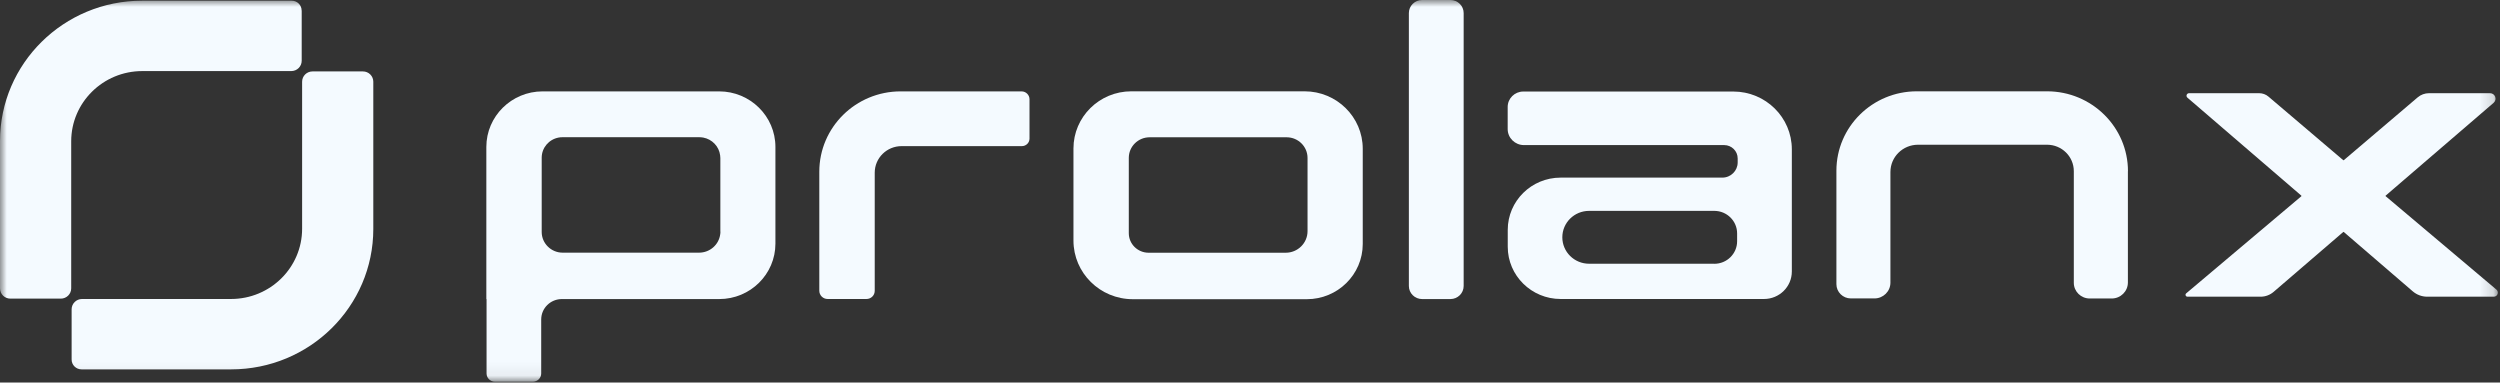 <svg width="183" height="28" viewBox="0 0 183 28" fill="none" xmlns="http://www.w3.org/2000/svg">
<rect x="0" y="0" width="183" height="28" fill="#333333" stroke="none"/>
<g clip-path="url(#clip0_646_2517)">
<mask id="mask0_646_2517" style="mask-type:luminance" maskUnits="userSpaceOnUse" x="0" y="0" width="183" height="28">
<path d="M182.84 0H0V27.939H182.84V0Z" fill="white"/>
</mask>
<g mask="url(#mask0_646_2517)">
<path d="M106.171 0H104.099C103.563 0 103.129 0.429 103.129 0.957V20.934C103.129 21.462 103.563 21.891 104.099 21.891H106.171C106.706 21.891 107.14 21.462 107.14 20.934V0.957C107.14 0.429 106.706 0 106.171 0Z" fill="#F4FAFF"/>
<path d="M155.762 12.539V20.679C155.762 21.326 155.231 21.85 154.576 21.85H152.968C152.323 21.85 151.803 21.336 151.803 20.7V12.529C151.803 11.46 150.926 10.594 149.844 10.594H140.4C139.286 10.594 138.379 11.485 138.379 12.59V20.689C138.379 21.331 137.853 21.845 137.209 21.845H135.482C134.9 21.845 134.425 21.377 134.425 20.801V12.498C134.425 9.286 137.059 6.684 140.312 6.684H149.844C153.112 6.684 155.767 9.301 155.767 12.534L155.762 12.539Z" fill="#F4FAFF"/>
<path d="M39.719 6.689C37.446 6.689 35.6 8.512 35.6 10.757V21.891H35.616V27.338C35.616 27.669 35.889 27.939 36.224 27.939H39.008C39.343 27.939 39.616 27.669 39.616 27.338V23.388C39.616 22.558 40.296 21.891 41.131 21.891H52.653C54.921 21.891 56.761 20.073 56.761 17.834V10.757C56.761 8.512 54.916 6.689 52.642 6.689H39.724H39.719ZM52.735 16.948C52.735 17.014 52.735 17.08 52.72 17.151C52.622 17.91 51.967 18.495 51.168 18.495H41.183C40.343 18.495 39.652 17.813 39.652 16.983V11.546C39.652 10.813 40.183 10.202 40.889 10.07C40.982 10.05 41.08 10.044 41.173 10.044H51.189C51.286 10.044 51.385 10.055 51.477 10.07C52.127 10.192 52.632 10.716 52.714 11.368C52.725 11.434 52.73 11.5 52.73 11.566V16.948H52.735Z" fill="#F4FAFF"/>
<path d="M22.084 0.769V4.45C22.084 4.862 21.744 5.203 21.321 5.203H10.418C7.542 5.203 5.212 7.504 5.212 10.345V21.107C5.212 21.524 4.871 21.86 4.449 21.86H0.763C0.34 21.86 0 21.524 0 21.107V10.33C0 4.653 4.66 0.051 10.408 0.051H21.352C21.754 0.051 22.079 0.372 22.079 0.769H22.084Z" fill="#F4FAFF"/>
<path d="M5.243 26.32V22.639C5.243 22.227 5.583 21.886 6.006 21.886H16.908C19.785 21.886 22.115 19.585 22.115 16.744V5.982C22.115 5.564 22.455 5.228 22.878 5.228H26.564C26.986 5.228 27.326 5.564 27.326 5.982V16.759C27.326 22.436 22.666 27.038 16.919 27.038H5.97C5.567 27.038 5.243 26.717 5.243 26.32Z" fill="#F4FAFF"/>
<path d="M75.36 7.27V10.146C75.36 10.452 75.108 10.696 74.803 10.696H65.999C64.911 10.696 64.03 11.566 64.03 12.641V21.29C64.03 21.621 63.761 21.886 63.426 21.886H60.581C60.246 21.886 59.973 21.616 59.973 21.285V12.569C59.973 9.321 62.638 6.689 65.927 6.689H74.778C75.097 6.689 75.36 6.949 75.36 7.265V7.27Z" fill="#F4FAFF"/>
<path d="M126.878 6.7H111.506C110.877 6.7 110.362 7.204 110.362 7.83V9.449C110.362 10.095 110.898 10.62 111.547 10.62H126.208C126.754 10.62 127.198 11.057 127.198 11.597V11.892C127.198 12.503 126.693 13.002 126.074 13.002H114.238C112.099 13.002 110.367 14.713 110.367 16.826V18.063C110.367 20.175 112.104 21.886 114.238 21.886H129.126C130.25 21.886 131.162 20.985 131.162 19.875V10.93C131.162 8.594 129.244 6.7 126.878 6.7ZM125.486 19.305H116.321C115.238 19.305 114.362 18.439 114.362 17.37C114.362 16.301 115.238 15.436 116.321 15.436H125.486C126.409 15.436 127.157 16.174 127.157 17.085V17.66C127.157 18.572 126.409 19.31 125.486 19.31V19.305Z" fill="#F4FAFF"/>
<path d="M174.623 14.356L182.737 21.198C182.949 21.377 182.82 21.718 182.541 21.718H177.67C177.278 21.718 176.902 21.575 176.608 21.321L171.561 16.978C171.561 16.978 171.541 16.973 171.53 16.978L166.427 21.366C166.164 21.59 165.829 21.718 165.479 21.718H160.123C159.989 21.718 159.932 21.555 160.03 21.473L168.463 14.361V14.326L160.117 7.148C159.989 7.036 160.066 6.822 160.241 6.822H165.37C165.618 6.822 165.86 6.908 166.051 7.071L171.53 11.729C171.53 11.729 171.551 11.735 171.561 11.729L176.974 7.127C177.206 6.929 177.5 6.822 177.804 6.822H182.268C182.644 6.822 182.815 7.28 182.536 7.524L174.623 14.326V14.361V14.356Z" fill="#F4FAFF"/>
<path d="M78.577 10.864V17.609C78.577 19.977 80.52 21.901 82.922 21.901H95.66C97.918 21.901 99.753 20.094 99.753 17.859V10.889C99.753 8.568 97.846 6.684 95.495 6.684H82.814C80.474 6.684 78.577 8.558 78.577 10.869V10.864ZM94.114 18.5H84.077C83.278 18.5 82.628 17.859 82.628 17.07V11.556C82.628 10.726 83.309 10.049 84.154 10.049H94.181C95.026 10.049 95.712 10.726 95.712 11.561V16.922C95.712 17.793 94.995 18.5 94.114 18.5Z" fill="#F4FAFF"/>
</g>
</g>
<defs>
<clipPath id="clip0_646_2517">
<rect width="183" height="28" fill="white"/>
</clipPath>
</defs>
</svg>
